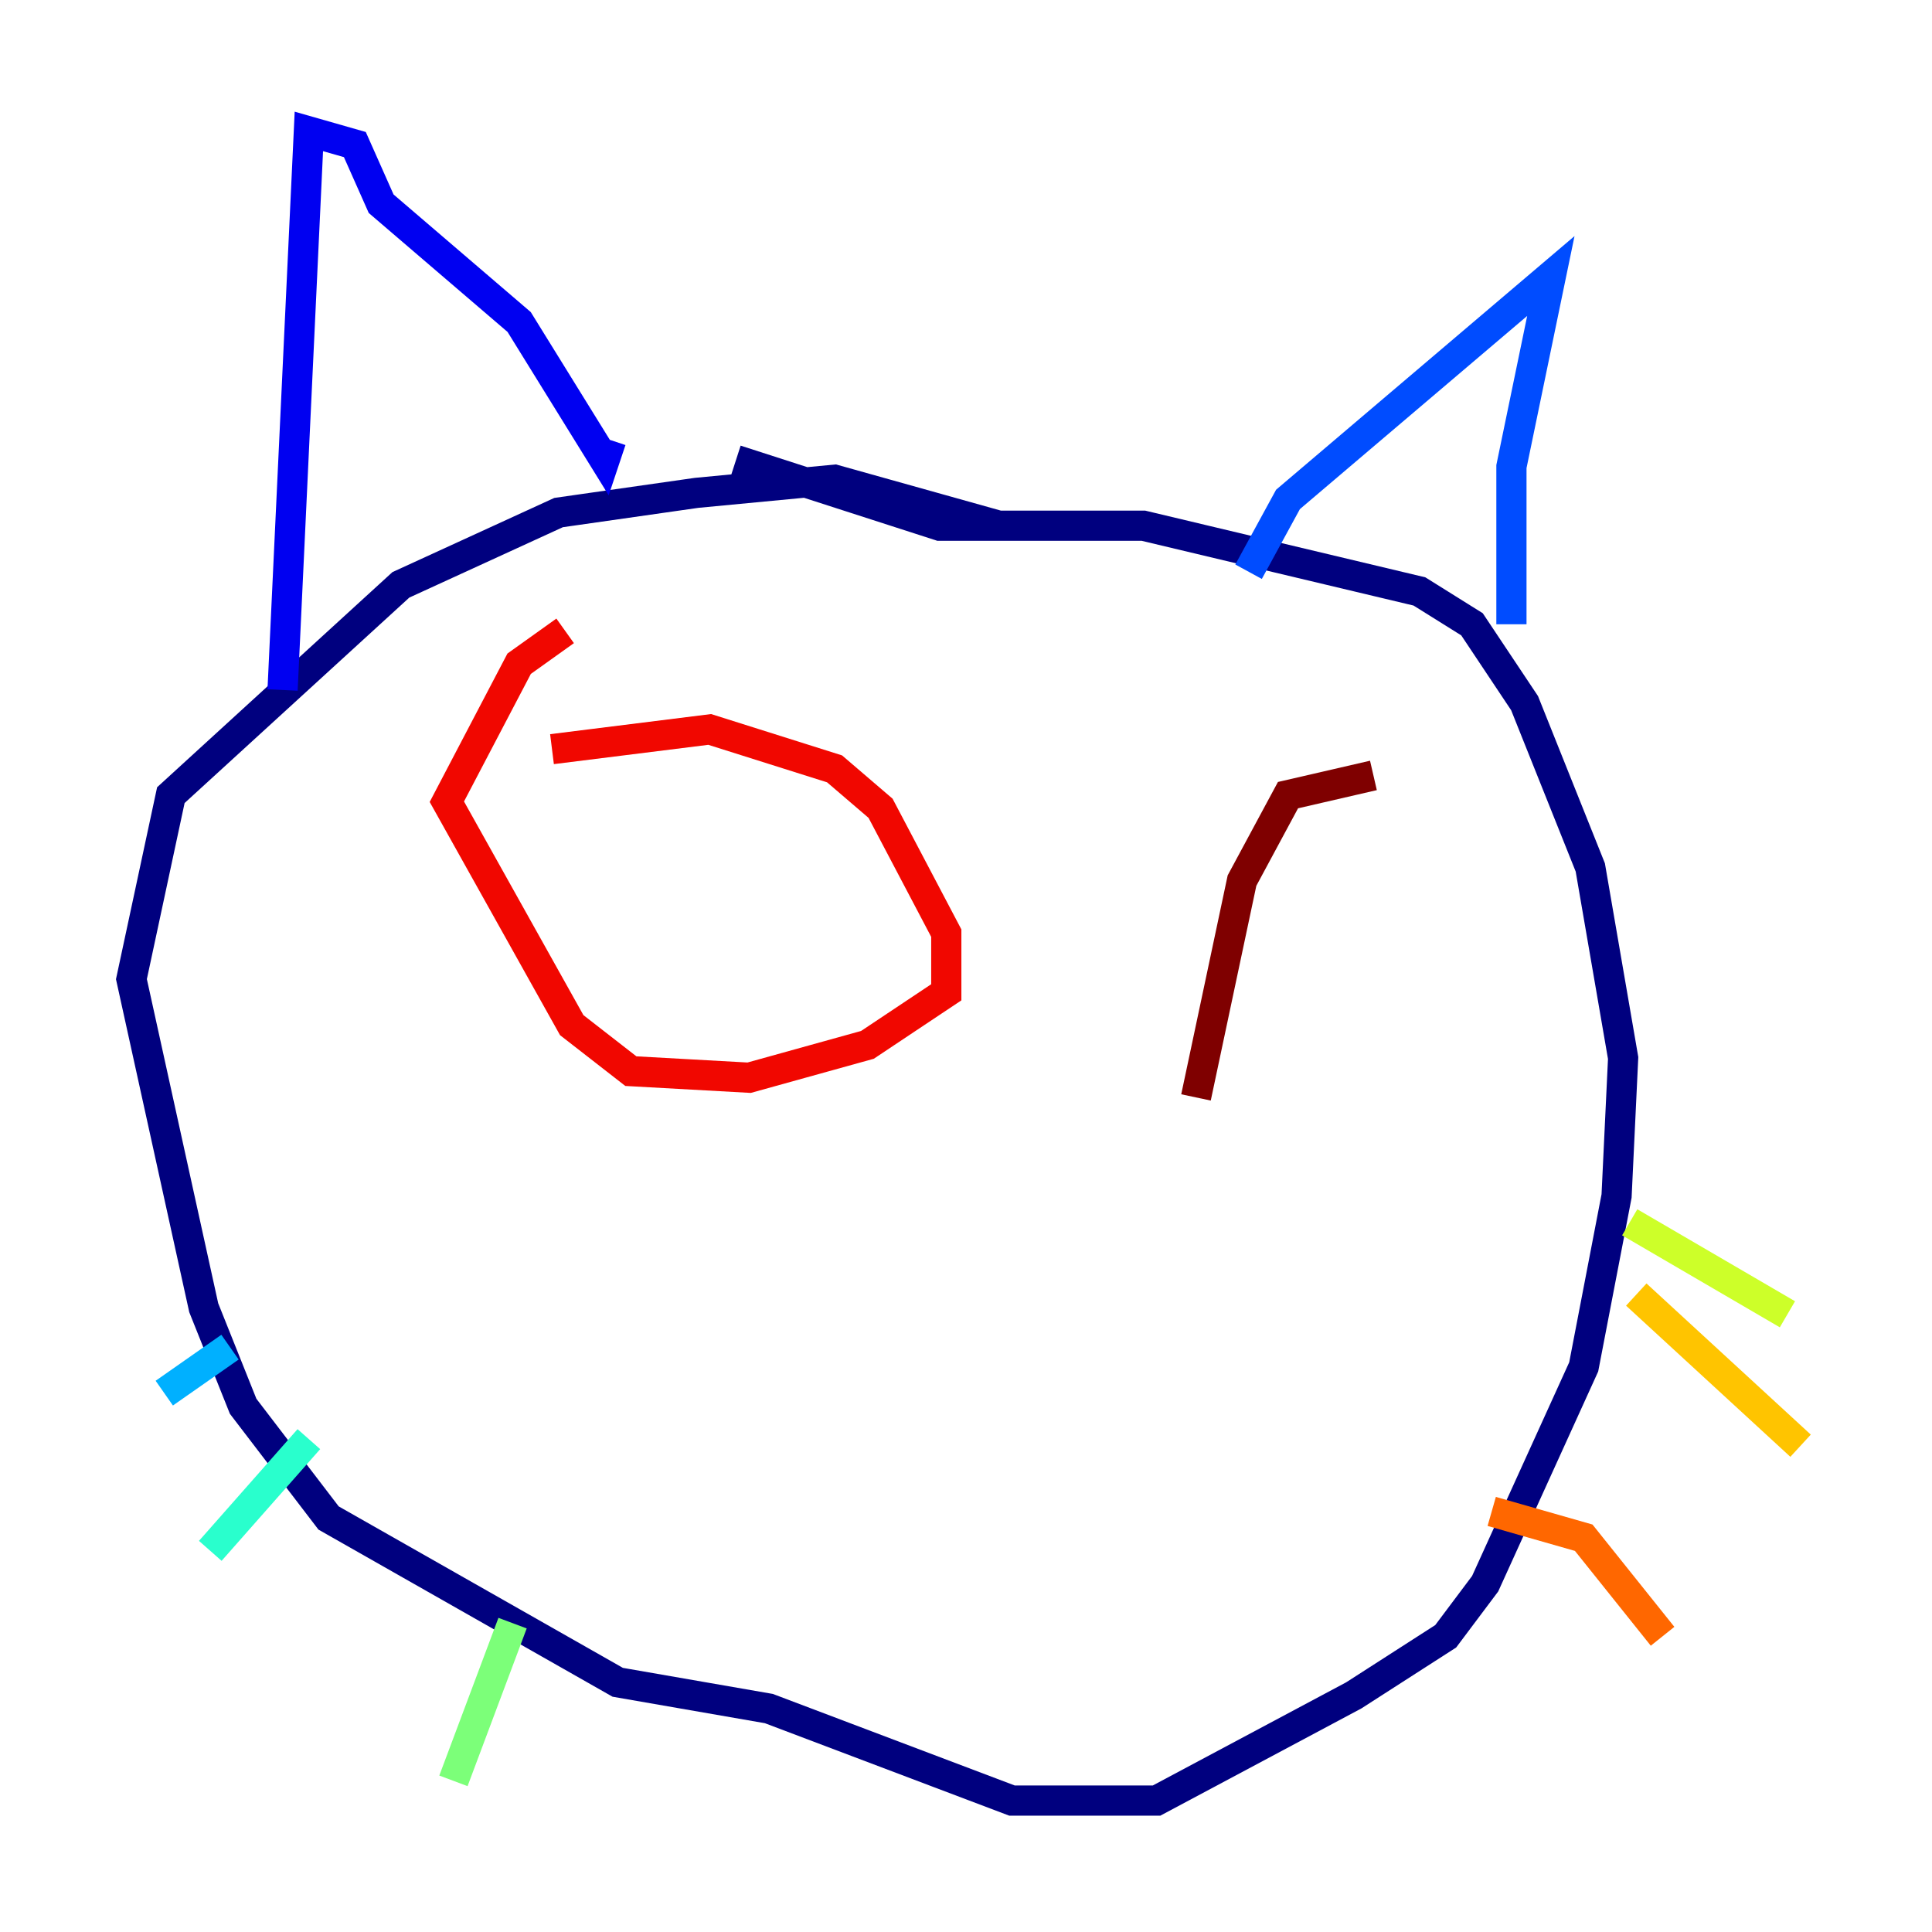 <?xml version="1.0" encoding="utf-8" ?>
<svg baseProfile="tiny" height="128" version="1.2" viewBox="0,0,128,128" width="128" xmlns="http://www.w3.org/2000/svg" xmlns:ev="http://www.w3.org/2001/xml-events" xmlns:xlink="http://www.w3.org/1999/xlink"><defs /><polyline fill="none" points="66.177,34.83 55.292,31.782 46.15,32.653 37.007,33.959 26.558,38.748 11.32,52.68 8.707,64.871 13.497,86.639 16.109,93.17 21.769,100.571 40.925,111.456 50.939,113.197 67.048,119.293 76.626,119.293 89.687,112.326 95.782,108.408 98.395,104.925 104.925,90.558 107.102,79.238 107.537,70.095 105.361,57.469 101.007,46.585 97.524,41.361 94.041,39.184 75.755,34.83 62.258,34.83 48.762,30.476" stroke="#00007f" stroke-width="2" /><polyline fill="none" points="18.721,45.714 20.463,8.707 23.51,9.578 25.252,13.497 34.395,21.333 40.054,30.476 40.49,29.17" stroke="#0000f1" stroke-width="2" /><polyline fill="none" points="82.721,37.878 85.333,33.088 102.748,18.286 100.136,30.912 100.136,41.361" stroke="#004cff" stroke-width="2" /><polyline fill="none" points="15.238,89.252 10.884,92.299" stroke="#00b0ff" stroke-width="2" /><polyline fill="none" points="20.463,95.347 13.932,102.748" stroke="#29ffcd" stroke-width="2" /><polyline fill="none" points="33.959,107.537 30.041,117.986" stroke="#7cff79" stroke-width="2" /><polyline fill="none" points="107.973,80.98 118.422,87.075" stroke="#cdff29" stroke-width="2" /><polyline fill="none" points="108.408,85.769 119.293,95.782" stroke="#ffc400" stroke-width="2" /><polyline fill="none" points="98.83,100.136 104.925,101.878 110.15,108.408" stroke="#ff6700" stroke-width="2" /><polyline fill="none" points="37.442,41.796 34.395,43.973 29.605,53.116 37.878,67.918 41.796,70.966 49.633,71.401 57.469,69.225 62.694,65.742 62.694,61.823 58.34,53.551 55.292,50.939 47.02,48.327 36.571,49.633" stroke="#f10700" stroke-width="2" /><polyline fill="none" points="90.993,51.374 85.333,52.68 82.286,58.34 79.238,72.707" stroke="#7f0000" stroke-width="2" /></svg>